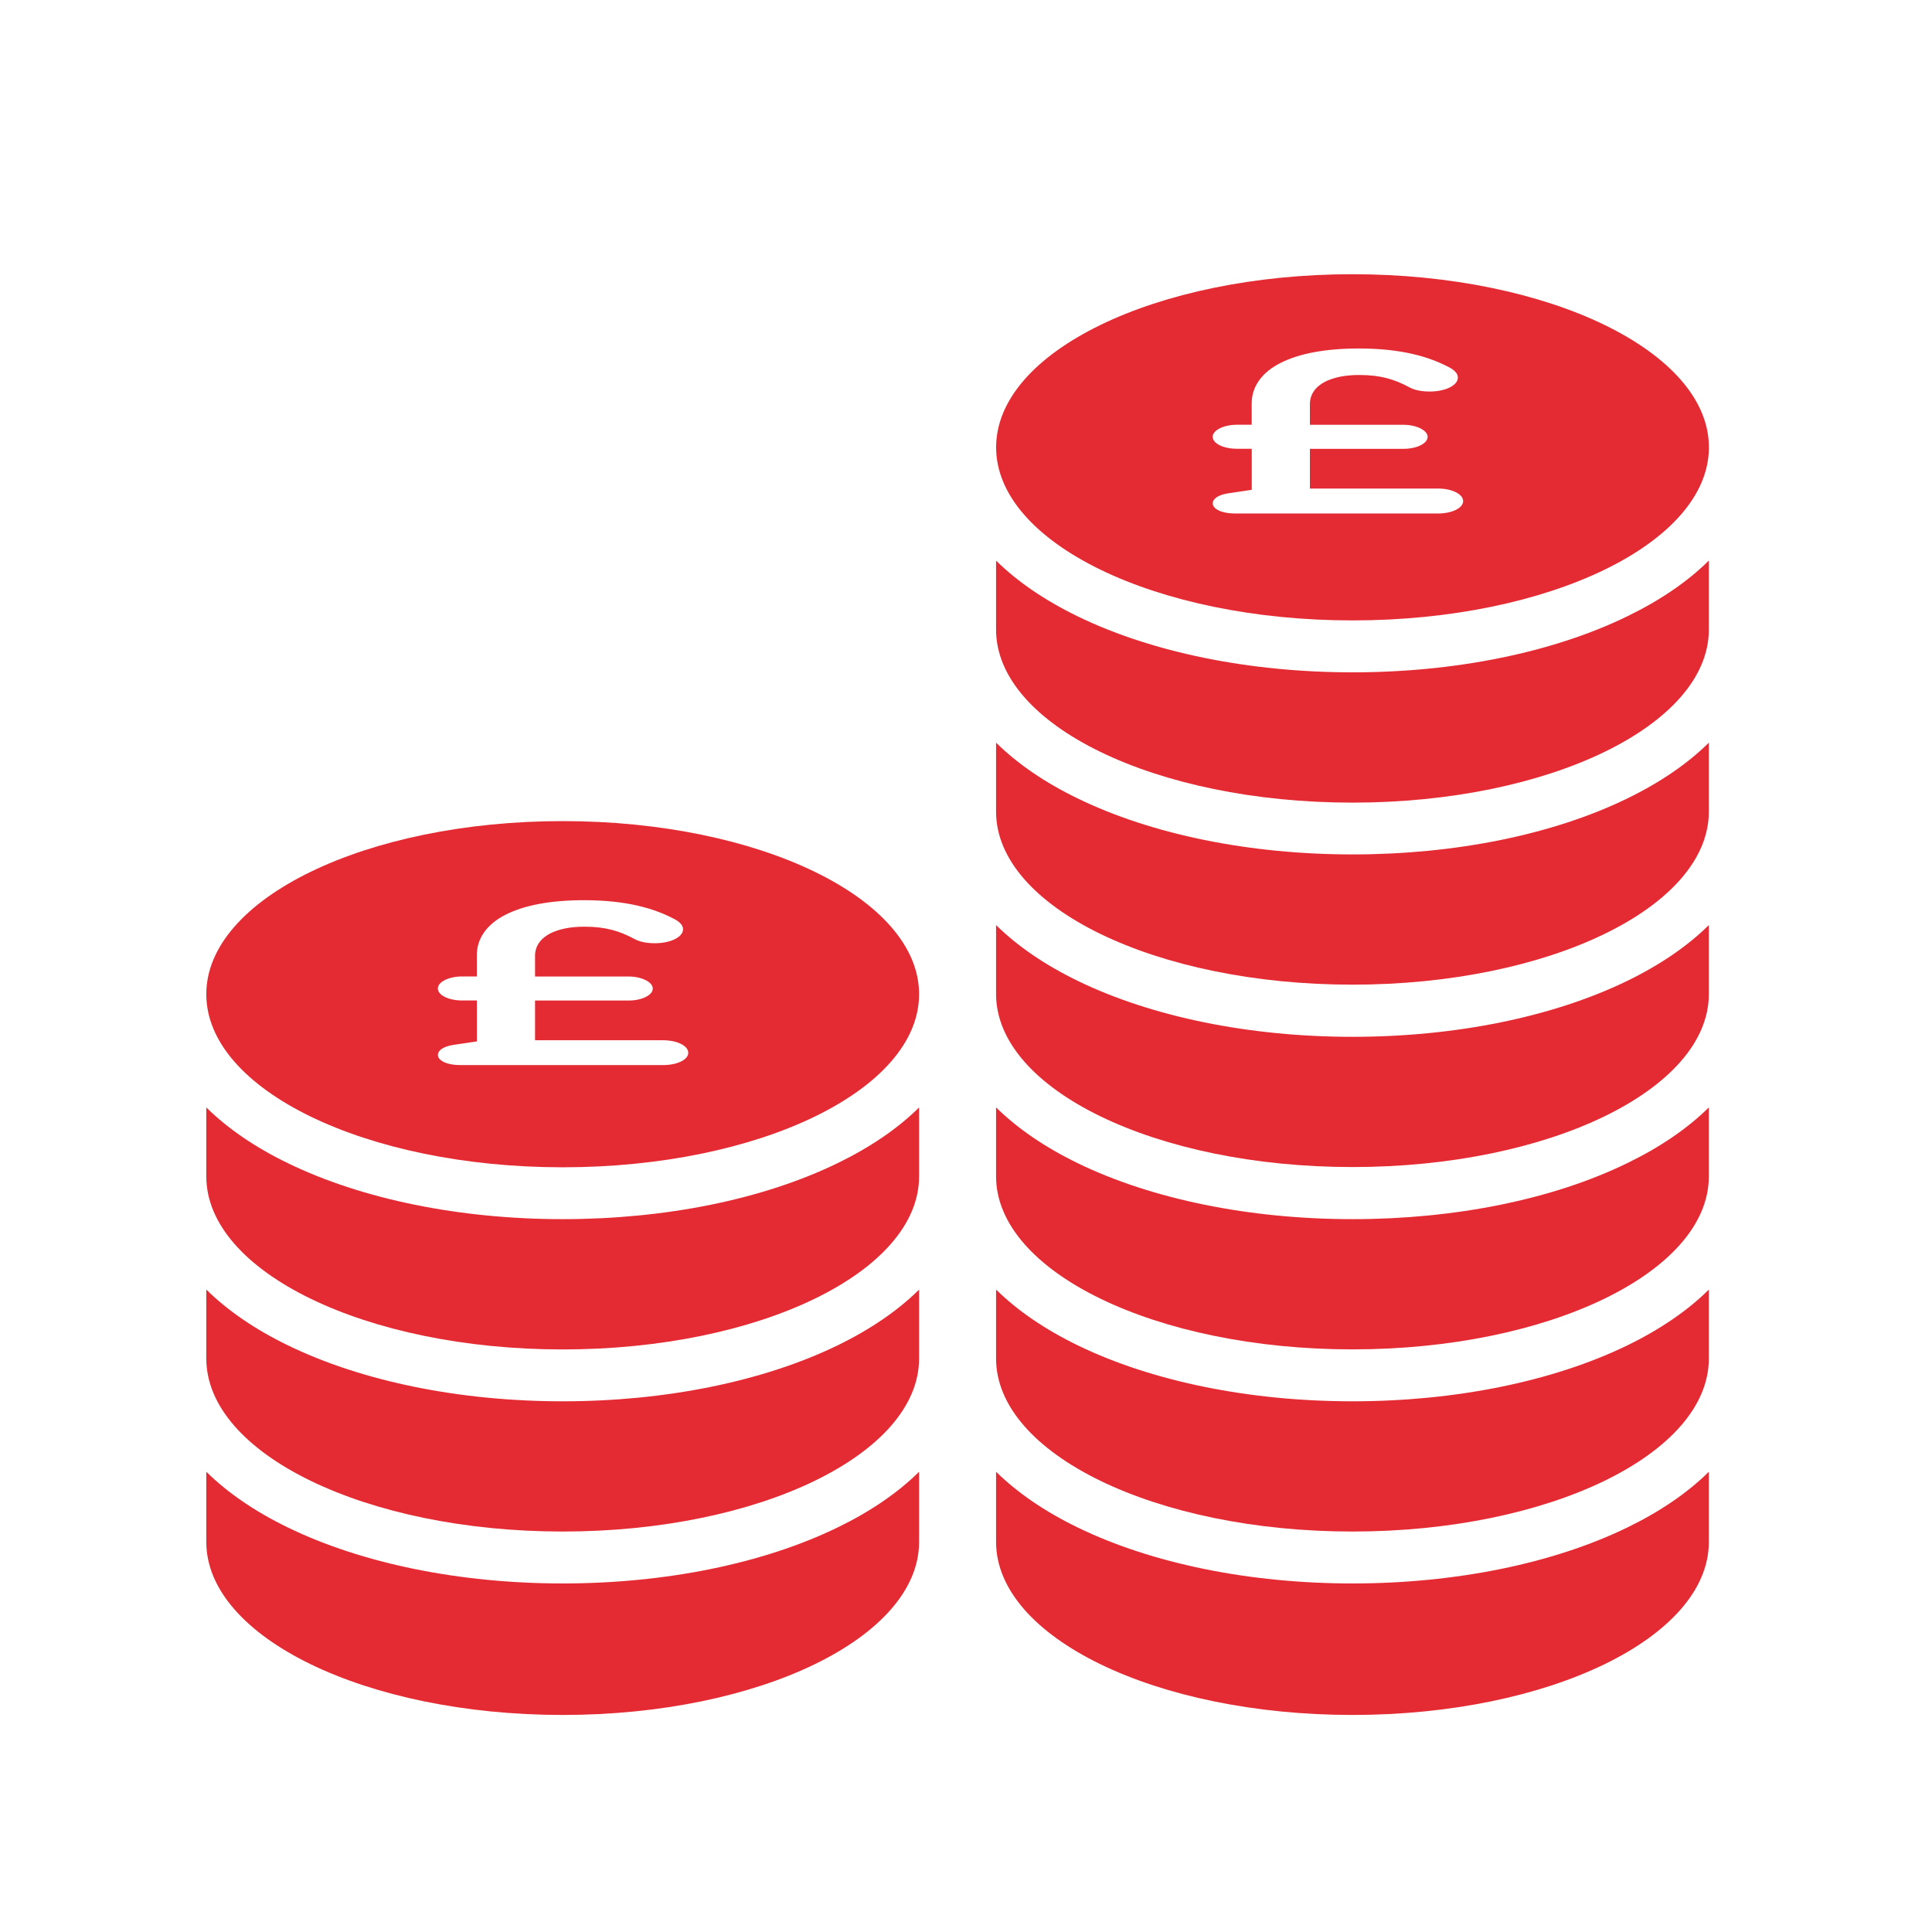 <?xml version="1.0" encoding="utf-8"?>
<!-- Generator: Adobe Illustrator 17.1.0, SVG Export Plug-In . SVG Version: 6.00 Build 0)  -->
<!DOCTYPE svg PUBLIC "-//W3C//DTD SVG 1.1//EN" "http://www.w3.org/Graphics/SVG/1.1/DTD/svg11.dtd">
<svg version="1.1" xmlns="http://www.w3.org/2000/svg" xmlns:xlink="http://www.w3.org/1999/xlink" x="0px" y="0px"
	 viewBox="0 0 32 32" enable-background="new 0 0 32 32" xml:space="preserve">
<g id="original" display="none">
	<path id="coin-9-icon" display="inline" fill="#E42A33" d="M9.32,13.6c-3.26,0-5.903,1.284-5.903,2.867s2.643,2.867,5.903,2.867
		c3.26,0,5.903-1.283,5.903-2.867S12.58,13.6,9.32,13.6z M13.87,19.267c0.546-0.265,1-0.576,1.353-0.925v1.141
		c0,1.583-2.643,2.867-5.903,2.867c-3.26,0-5.903-1.284-5.903-2.867v-1.141c0.353,0.349,0.807,0.659,1.353,0.925
		c1.23,0.597,2.845,0.926,4.55,0.926C11.024,20.193,12.64,19.865,13.87,19.267z M13.87,25.301c0.546-0.265,1-0.576,1.353-0.924
		v1.161c0,1.583-2.643,2.867-5.903,2.867c-3.26,0-5.903-1.284-5.903-2.867v-1.161c0.353,0.349,0.807,0.659,1.353,0.924
		c1.23,0.597,2.845,0.926,4.55,0.926C11.024,26.227,12.64,25.898,13.87,25.301z M13.87,22.284c0.546-0.265,1-0.576,1.353-0.925
		v1.141c0,1.583-2.643,2.867-5.903,2.867c-3.26,0-5.903-1.284-5.903-2.867V21.36c0.353,0.349,0.807,0.659,1.353,0.925
		C6,22.881,7.616,23.21,9.32,23.21C11.024,23.21,12.64,22.881,13.87,22.284z M26.952,25.301c0.546-0.265,1-0.576,1.353-0.924v1.161
		c0,1.583-2.643,2.867-5.903,2.867c-3.26,0-5.903-1.284-5.903-2.867v-1.161c0.353,0.349,0.807,0.659,1.353,0.924
		c1.23,0.597,2.845,0.926,4.55,0.926C24.106,26.227,25.722,25.898,26.952,25.301z M26.952,19.267c0.546-0.265,1-0.576,1.353-0.925
		v1.141c0,1.583-2.643,2.867-5.903,2.867c-3.26,0-5.903-1.284-5.903-2.867v-1.141c0.353,0.349,0.807,0.659,1.353,0.925
		c1.23,0.597,2.845,0.926,4.55,0.926C24.106,20.193,25.722,19.865,26.952,19.267z M26.952,22.284c0.546-0.265,1-0.576,1.353-0.925
		v1.141c0,1.583-2.643,2.867-5.903,2.867c-3.26,0-5.903-1.284-5.903-2.867V21.36c0.353,0.349,0.807,0.659,1.353,0.925
		c1.23,0.597,2.845,0.926,4.55,0.926C24.106,23.21,25.722,22.881,26.952,22.284z M26.952,16.247c0.546-0.265,1-0.576,1.353-0.925
		v1.141c0,1.583-2.643,2.867-5.903,2.867c-3.26,0-5.903-1.284-5.903-2.867v-1.141c0.353,0.349,0.807,0.659,1.353,0.925
		c1.23,0.597,2.845,0.926,4.55,0.926C24.106,17.173,25.722,16.844,26.952,16.247z M22.402,4.542c-3.26,0-5.903,1.284-5.903,2.867
		c0,1.583,2.643,2.867,5.903,2.867c3.26,0,5.903-1.284,5.903-2.867C28.305,5.825,25.662,4.542,22.402,4.542z M26.952,10.209
		c0.546-0.265,1-0.576,1.353-0.924v1.141c0,1.583-2.643,2.867-5.903,2.867c-3.26,0-5.903-1.284-5.903-2.867V9.285
		c0.353,0.349,0.807,0.659,1.353,0.924c1.23,0.597,2.845,0.926,4.55,0.926C24.106,11.136,25.722,10.807,26.952,10.209z
		 M26.952,13.226c0.546-0.265,1-0.576,1.353-0.925v1.141c0,1.583-2.643,2.867-5.903,2.867c-3.26,0-5.903-1.284-5.903-2.867v-1.141
		c0.353,0.349,0.807,0.659,1.353,0.925c1.23,0.597,2.845,0.926,4.55,0.926C24.106,14.152,25.722,13.824,26.952,13.226z"/>
	<g display="inline">
		<path fill="#FFFFFF" d="M22.504,5.771c0.704,0,1.16,0.133,1.5,0.312c0.081,0.043,0.144,0.098,0.144,0.17
			c0,0.13-0.208,0.231-0.467,0.231c-0.173,0-0.277-0.037-0.34-0.072c-0.237-0.127-0.467-0.202-0.825-0.202
			c-0.242,0-0.421,0.04-0.565,0.11c-0.162,0.084-0.254,0.211-0.254,0.372v0.343h1.552c0.213,0,0.398,0.092,0.398,0.199
			c0,0.113-0.185,0.199-0.398,0.199h-1.552v0.658h2.123c0.231,0,0.415,0.092,0.415,0.208c0,0.115-0.185,0.205-0.415,0.205H20.45
			c-0.213,0-0.363-0.075-0.363-0.167c0-0.075,0.087-0.141,0.254-0.167l0.392-0.058V7.433H20.49c-0.225,0-0.404-0.087-0.404-0.199
			c0-0.107,0.179-0.199,0.404-0.199h0.242V6.68c0-0.28,0.173-0.516,0.479-0.669C21.511,5.858,21.95,5.771,22.504,5.771z"/>
	</g>
	<g display="inline">
		<path fill="#FFFFFF" d="M9.67,14.91c0.704,0,1.16,0.133,1.5,0.312c0.081,0.043,0.144,0.098,0.144,0.17
			c0,0.13-0.208,0.231-0.467,0.231c-0.173,0-0.277-0.037-0.34-0.072c-0.237-0.127-0.467-0.202-0.825-0.202
			c-0.242,0-0.421,0.04-0.565,0.11c-0.162,0.084-0.254,0.211-0.254,0.372v0.343h1.552c0.213,0,0.398,0.092,0.398,0.199
			c0,0.113-0.185,0.199-0.398,0.199H8.862v0.658h2.123c0.231,0,0.415,0.092,0.415,0.208c0,0.115-0.185,0.205-0.415,0.205H7.616
			c-0.213,0-0.363-0.075-0.363-0.167c0-0.075,0.087-0.141,0.254-0.167l0.392-0.058v-0.678H7.656c-0.225,0-0.404-0.087-0.404-0.199
			c0-0.107,0.179-0.199,0.404-0.199h0.242v-0.355c0-0.28,0.173-0.516,0.479-0.669C8.677,14.996,9.116,14.91,9.67,14.91z"/>
	</g>
</g>
<g id="expanded">
	<g>
		<path fill="#E42A33" d="M9.32,20.193c-1.704,0-3.32-0.329-4.55-0.926c-0.547-0.265-1-0.576-1.353-0.924v1.141
			c0,1.583,2.643,2.867,5.903,2.867c3.26,0,5.903-1.284,5.903-2.867v-1.141c-0.353,0.349-0.807,0.659-1.353,0.924
			C12.64,19.865,11.024,20.193,9.32,20.193z"/>
		<path fill="#E42A33" d="M9.32,23.21c-1.704,0-3.32-0.329-4.55-0.926c-0.547-0.266-1-0.576-1.353-0.925v1.141
			c0,1.583,2.643,2.867,5.903,2.867c3.26,0,5.903-1.284,5.903-2.867V21.36c-0.353,0.349-0.807,0.659-1.353,0.925
			C12.64,22.881,11.024,23.21,9.32,23.21z"/>
		<path fill="#E42A33" d="M9.32,26.227c-1.704,0-3.32-0.329-4.55-0.926c-0.547-0.265-1-0.576-1.353-0.924v1.161
			c0,1.583,2.643,2.867,5.903,2.867c3.26,0,5.903-1.284,5.903-2.867v-1.161c-0.353,0.349-0.807,0.659-1.353,0.924
			C12.64,25.898,11.024,26.227,9.32,26.227z"/>
		<path fill="#E42A33" d="M9.32,13.6c-3.26,0-5.903,1.284-5.903,2.867s2.643,2.867,5.903,2.867c3.26,0,5.903-1.283,5.903-2.867
			S12.58,13.6,9.32,13.6z M10.985,17.641H7.616c-0.213,0-0.363-0.075-0.363-0.167c0-0.075,0.087-0.141,0.254-0.167l0.392-0.058
			v-0.678H7.656c-0.225,0-0.404-0.087-0.404-0.199c0-0.107,0.179-0.199,0.404-0.199h0.242v-0.355c0-0.28,0.173-0.516,0.479-0.669
			c0.3-0.153,0.738-0.239,1.292-0.239c0.704,0,1.16,0.133,1.5,0.312c0.081,0.043,0.144,0.098,0.144,0.17
			c0,0.13-0.208,0.231-0.467,0.231c-0.173,0-0.277-0.037-0.34-0.072c-0.237-0.127-0.467-0.202-0.825-0.202
			c-0.242,0-0.421,0.04-0.565,0.11c-0.162,0.084-0.254,0.211-0.254,0.372v0.343h1.552c0.213,0,0.398,0.092,0.398,0.199
			c0,0.112-0.185,0.199-0.398,0.199H8.862v0.658h2.123c0.231,0,0.415,0.092,0.415,0.208C11.4,17.552,11.216,17.641,10.985,17.641z"
			/>
		<path fill="#E42A33" d="M22.402,10.276c3.26,0,5.903-1.284,5.903-2.867c0-1.583-2.643-2.867-5.903-2.867s-5.903,1.284-5.903,2.867
			C16.499,8.992,19.142,10.276,22.402,10.276z M20.49,7.433c-0.225,0-0.404-0.086-0.404-0.199c0-0.107,0.179-0.199,0.404-0.199
			h0.242V6.68c0-0.28,0.173-0.516,0.479-0.669c0.3-0.153,0.738-0.239,1.292-0.239c0.704,0,1.16,0.133,1.5,0.312
			c0.081,0.043,0.144,0.098,0.144,0.17c0,0.13-0.208,0.231-0.467,0.231c-0.173,0-0.277-0.037-0.34-0.072
			c-0.237-0.127-0.467-0.202-0.825-0.202c-0.242,0-0.421,0.04-0.565,0.11c-0.162,0.084-0.254,0.211-0.254,0.372v0.343h1.552
			c0.213,0,0.398,0.092,0.398,0.199c0,0.113-0.185,0.199-0.398,0.199h-1.552v0.658h2.123c0.231,0,0.415,0.092,0.415,0.208
			c0,0.115-0.185,0.205-0.415,0.205H20.45c-0.214,0-0.363-0.075-0.363-0.167c0-0.075,0.087-0.141,0.254-0.167l0.392-0.058V7.433
			H20.49z"/>
		<path fill="#E42A33" d="M22.402,14.152c-1.704,0-3.32-0.329-4.55-0.926c-0.547-0.265-1-0.576-1.354-0.925v1.141
			c0,1.583,2.643,2.867,5.903,2.867s5.903-1.284,5.903-2.867v-1.141c-0.353,0.349-0.807,0.659-1.353,0.925
			C25.722,13.824,24.106,14.152,22.402,14.152z"/>
		<path fill="#E42A33" d="M22.402,11.136c-1.704,0-3.32-0.329-4.55-0.926c-0.547-0.266-1-0.576-1.354-0.924v1.141
			c0,1.583,2.643,2.867,5.903,2.867s5.903-1.284,5.903-2.867V9.285c-0.353,0.349-0.807,0.659-1.353,0.924
			C25.722,10.807,24.106,11.136,22.402,11.136z"/>
		<path fill="#E42A33" d="M22.402,17.173c-1.704,0-3.32-0.329-4.55-0.926c-0.547-0.266-1-0.576-1.354-0.925v1.141
			c0,1.583,2.643,2.867,5.903,2.867s5.903-1.284,5.903-2.867v-1.141c-0.353,0.349-0.807,0.659-1.353,0.925
			C25.722,16.844,24.106,17.173,22.402,17.173z"/>
		<path fill="#E42A33" d="M22.402,23.21c-1.704,0-3.32-0.329-4.55-0.926c-0.547-0.266-1-0.576-1.354-0.925v1.141
			c0,1.583,2.643,2.867,5.903,2.867s5.903-1.284,5.903-2.867V21.36c-0.353,0.349-0.807,0.659-1.353,0.925
			C25.722,22.881,24.106,23.21,22.402,23.21z"/>
		<path fill="#E42A33" d="M22.402,20.193c-1.704,0-3.32-0.329-4.55-0.926c-0.547-0.266-1-0.576-1.354-0.925v1.141
			c0,1.583,2.643,2.867,5.903,2.867s5.903-1.284,5.903-2.867v-1.141c-0.353,0.349-0.807,0.659-1.353,0.924
			C25.722,19.865,24.106,20.193,22.402,20.193z"/>
		<path fill="#E42A33" d="M22.402,26.227c-1.704,0-3.32-0.329-4.55-0.926c-0.547-0.265-1-0.576-1.354-0.924v1.161
			c0,1.583,2.643,2.867,5.903,2.867s5.903-1.284,5.903-2.867v-1.161c-0.353,0.349-0.807,0.659-1.353,0.924
			C25.722,25.898,24.106,26.227,22.402,26.227z"/>
	</g>
</g>
</svg>
